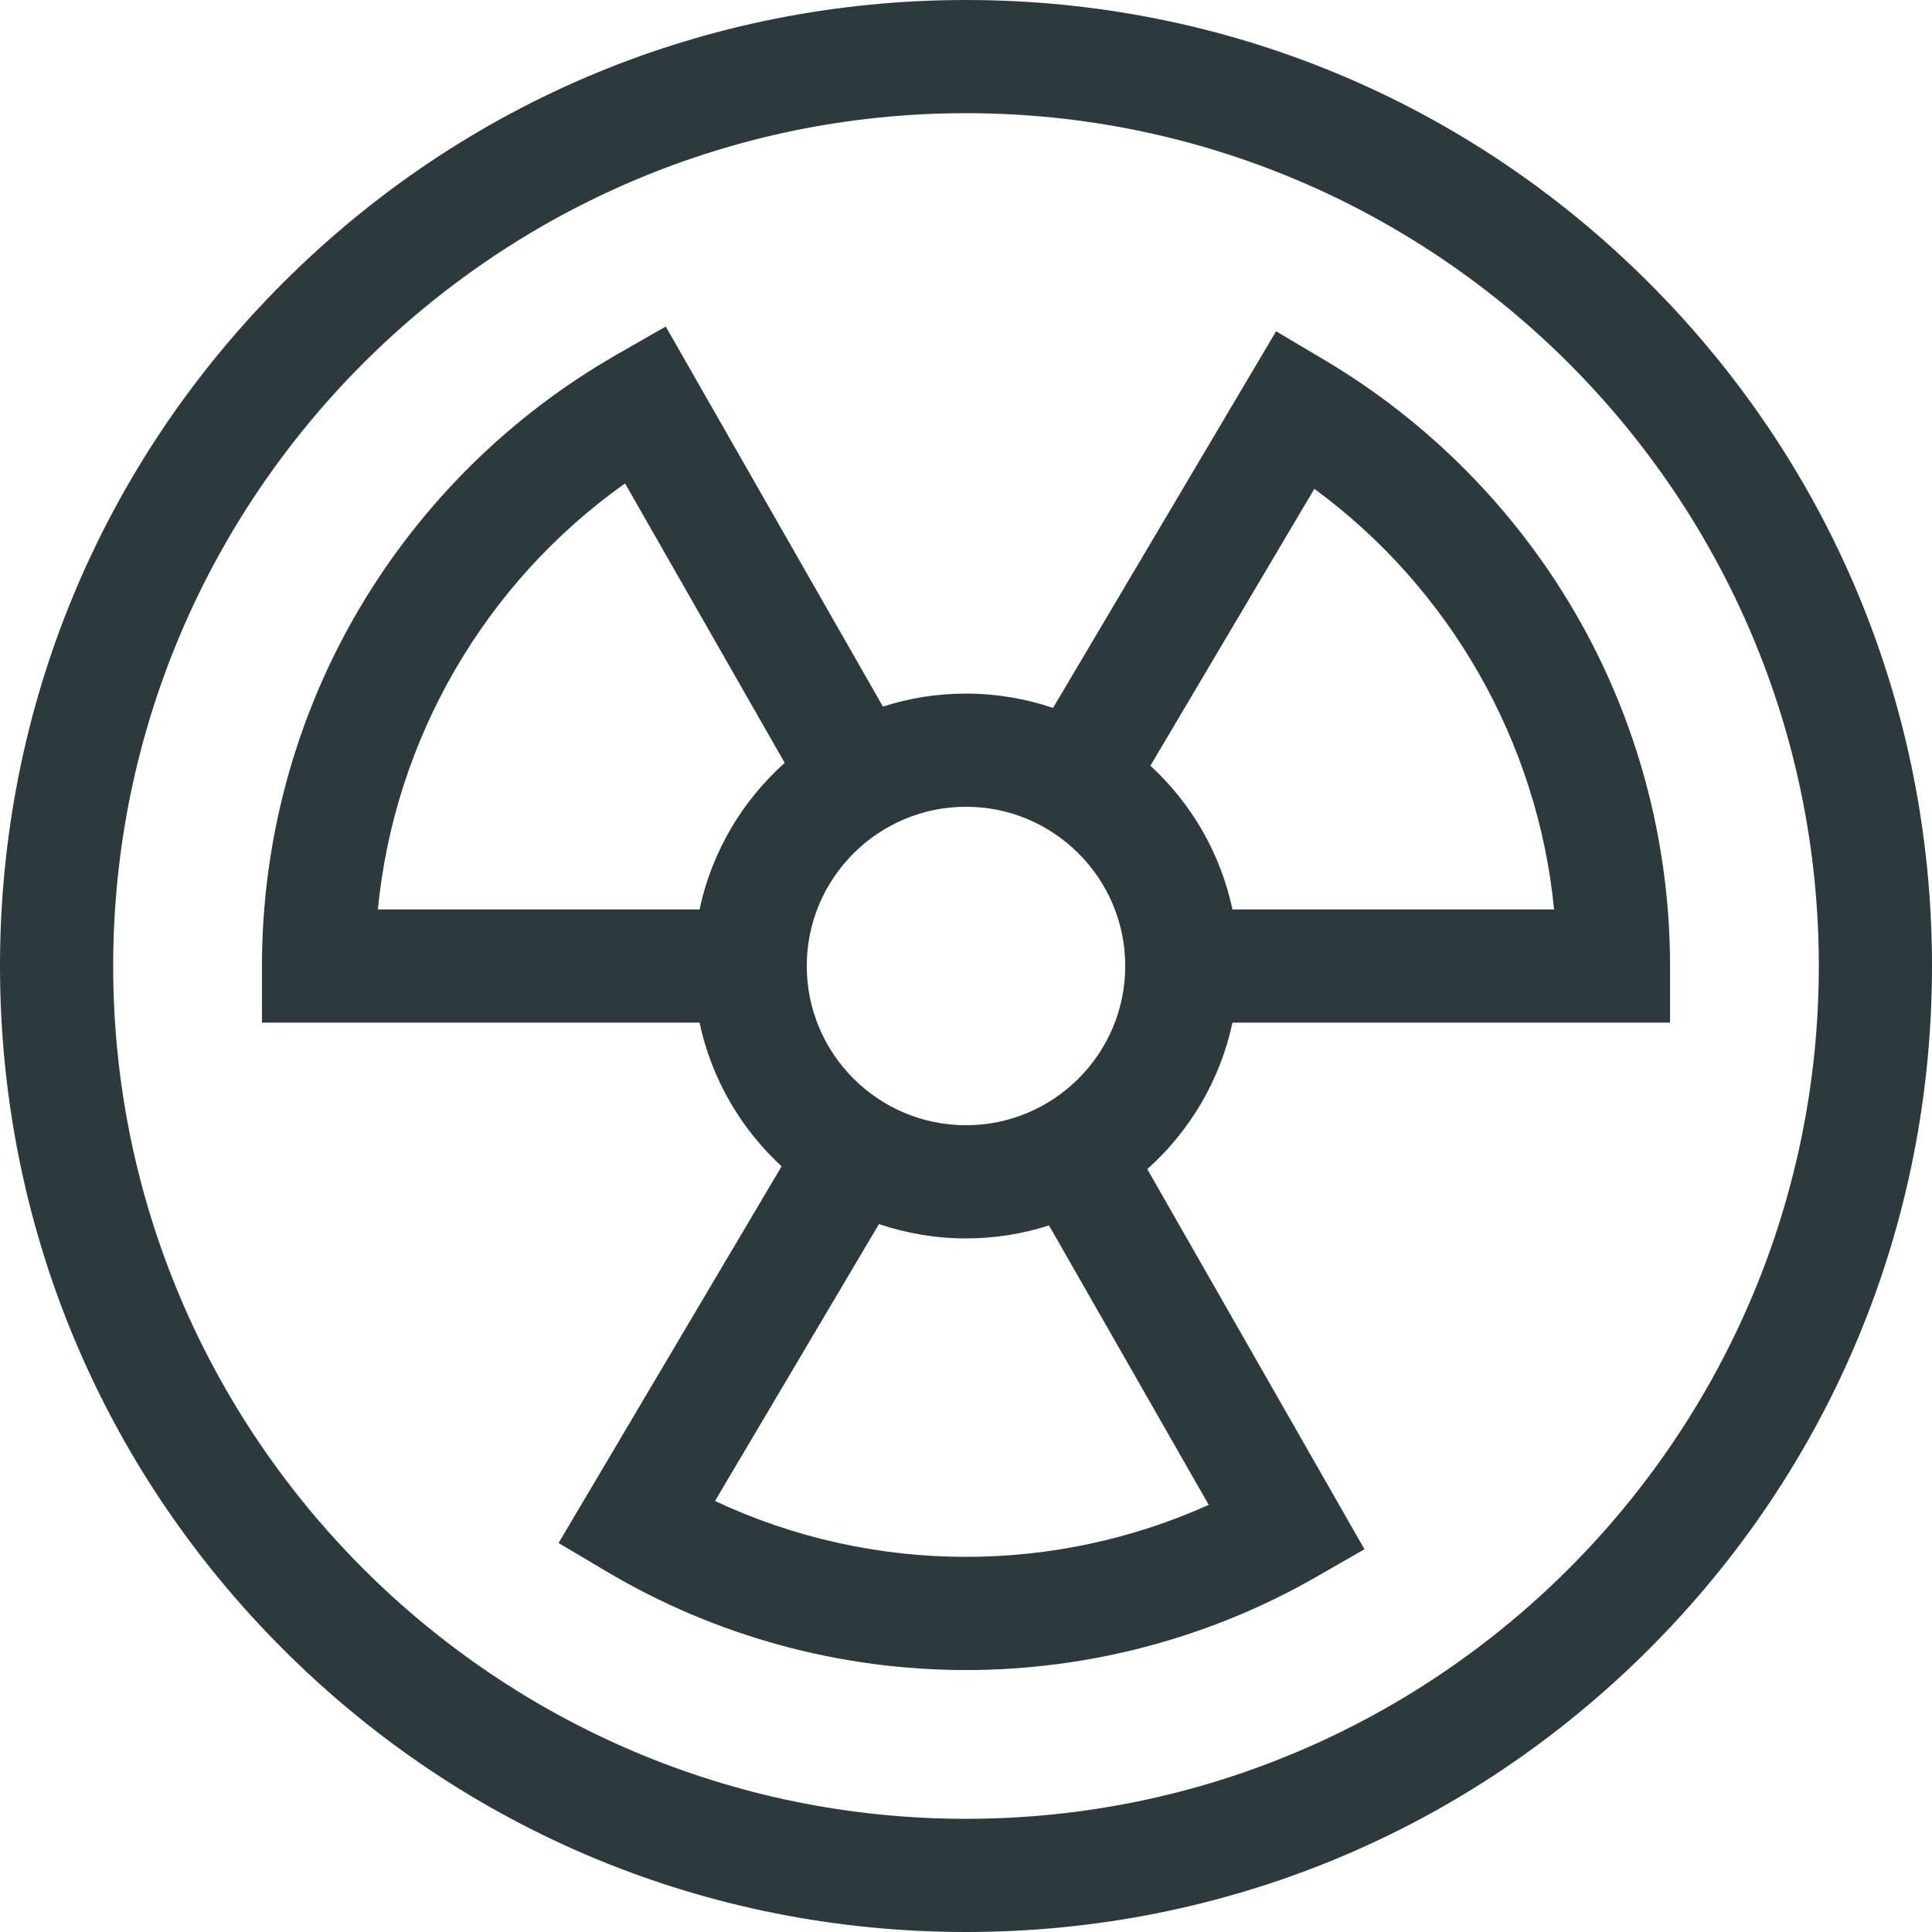 <svg width="36" height="36" viewBox="0 0 36 36" fill="none" xmlns="http://www.w3.org/2000/svg">
<g clip-path="url(#clip0_1_574)">
<path d="M30.728 5.272C27.328 1.872 22.808 0 18 0C13.192 0 8.672 1.872 5.272 5.272C1.872 8.672 0 13.192 0 18C0 22.808 1.872 27.328 5.272 30.728C8.672 34.128 13.192 36 18 36C22.808 36 27.328 34.128 30.728 30.728C34.128 27.328 36 22.808 36 18C36 13.192 34.128 8.672 30.728 5.272ZM18 33.891C9.238 33.891 2.109 26.762 2.109 18C2.109 9.238 9.238 2.109 18 2.109C26.762 2.109 33.891 9.238 33.891 18C33.891 26.762 26.762 33.891 18 33.891Z" fill="#2D3A3D"/>
<path d="M29.346 11.411C28.221 9.478 26.609 7.853 24.686 6.712L23.778 6.173L19.622 13.191C19.112 13.019 18.567 12.924 18 12.924C17.46 12.924 16.941 13.009 16.452 13.166L12.405 6.084L11.489 6.609C9.518 7.738 7.864 9.368 6.706 11.323C5.512 13.338 4.881 15.646 4.881 18V19.055H13.035C13.257 20.103 13.804 21.032 14.564 21.733L10.408 28.752L11.314 29.289C13.332 30.486 15.644 31.119 18 31.119C20.286 31.119 22.537 30.522 24.511 29.392L25.425 28.868L21.378 21.785C22.168 21.079 22.737 20.129 22.965 19.055H31.119V18C31.119 15.682 30.506 13.403 29.346 11.411ZM20.967 18C20.967 19.636 19.636 20.967 18 20.967C16.364 20.967 15.033 19.636 15.033 18C15.033 16.364 16.364 15.033 18 15.033C19.636 15.033 20.967 16.364 20.967 18ZM13.035 16.946H7.041C7.349 13.766 9.037 10.857 11.647 9.008L14.622 14.215C13.832 14.921 13.263 15.871 13.035 16.946ZM22.523 28.041C21.109 28.677 19.564 29.01 18 29.01C16.377 29.01 14.779 28.652 13.323 27.969L16.378 22.809C16.888 22.981 17.433 23.076 18 23.076C18.54 23.076 19.059 22.991 19.547 22.834L22.523 28.041ZM22.965 16.946C22.743 15.898 22.197 14.968 21.436 14.268L24.491 9.109C27.018 10.961 28.655 13.831 28.958 16.946L22.965 16.946Z" fill="#2D3A3D"/>
</g>
<defs>
<clipPath id="clip0_1_574">
<rect width="36" height="36" fill="white"/>
</clipPath>
</defs>
</svg>

